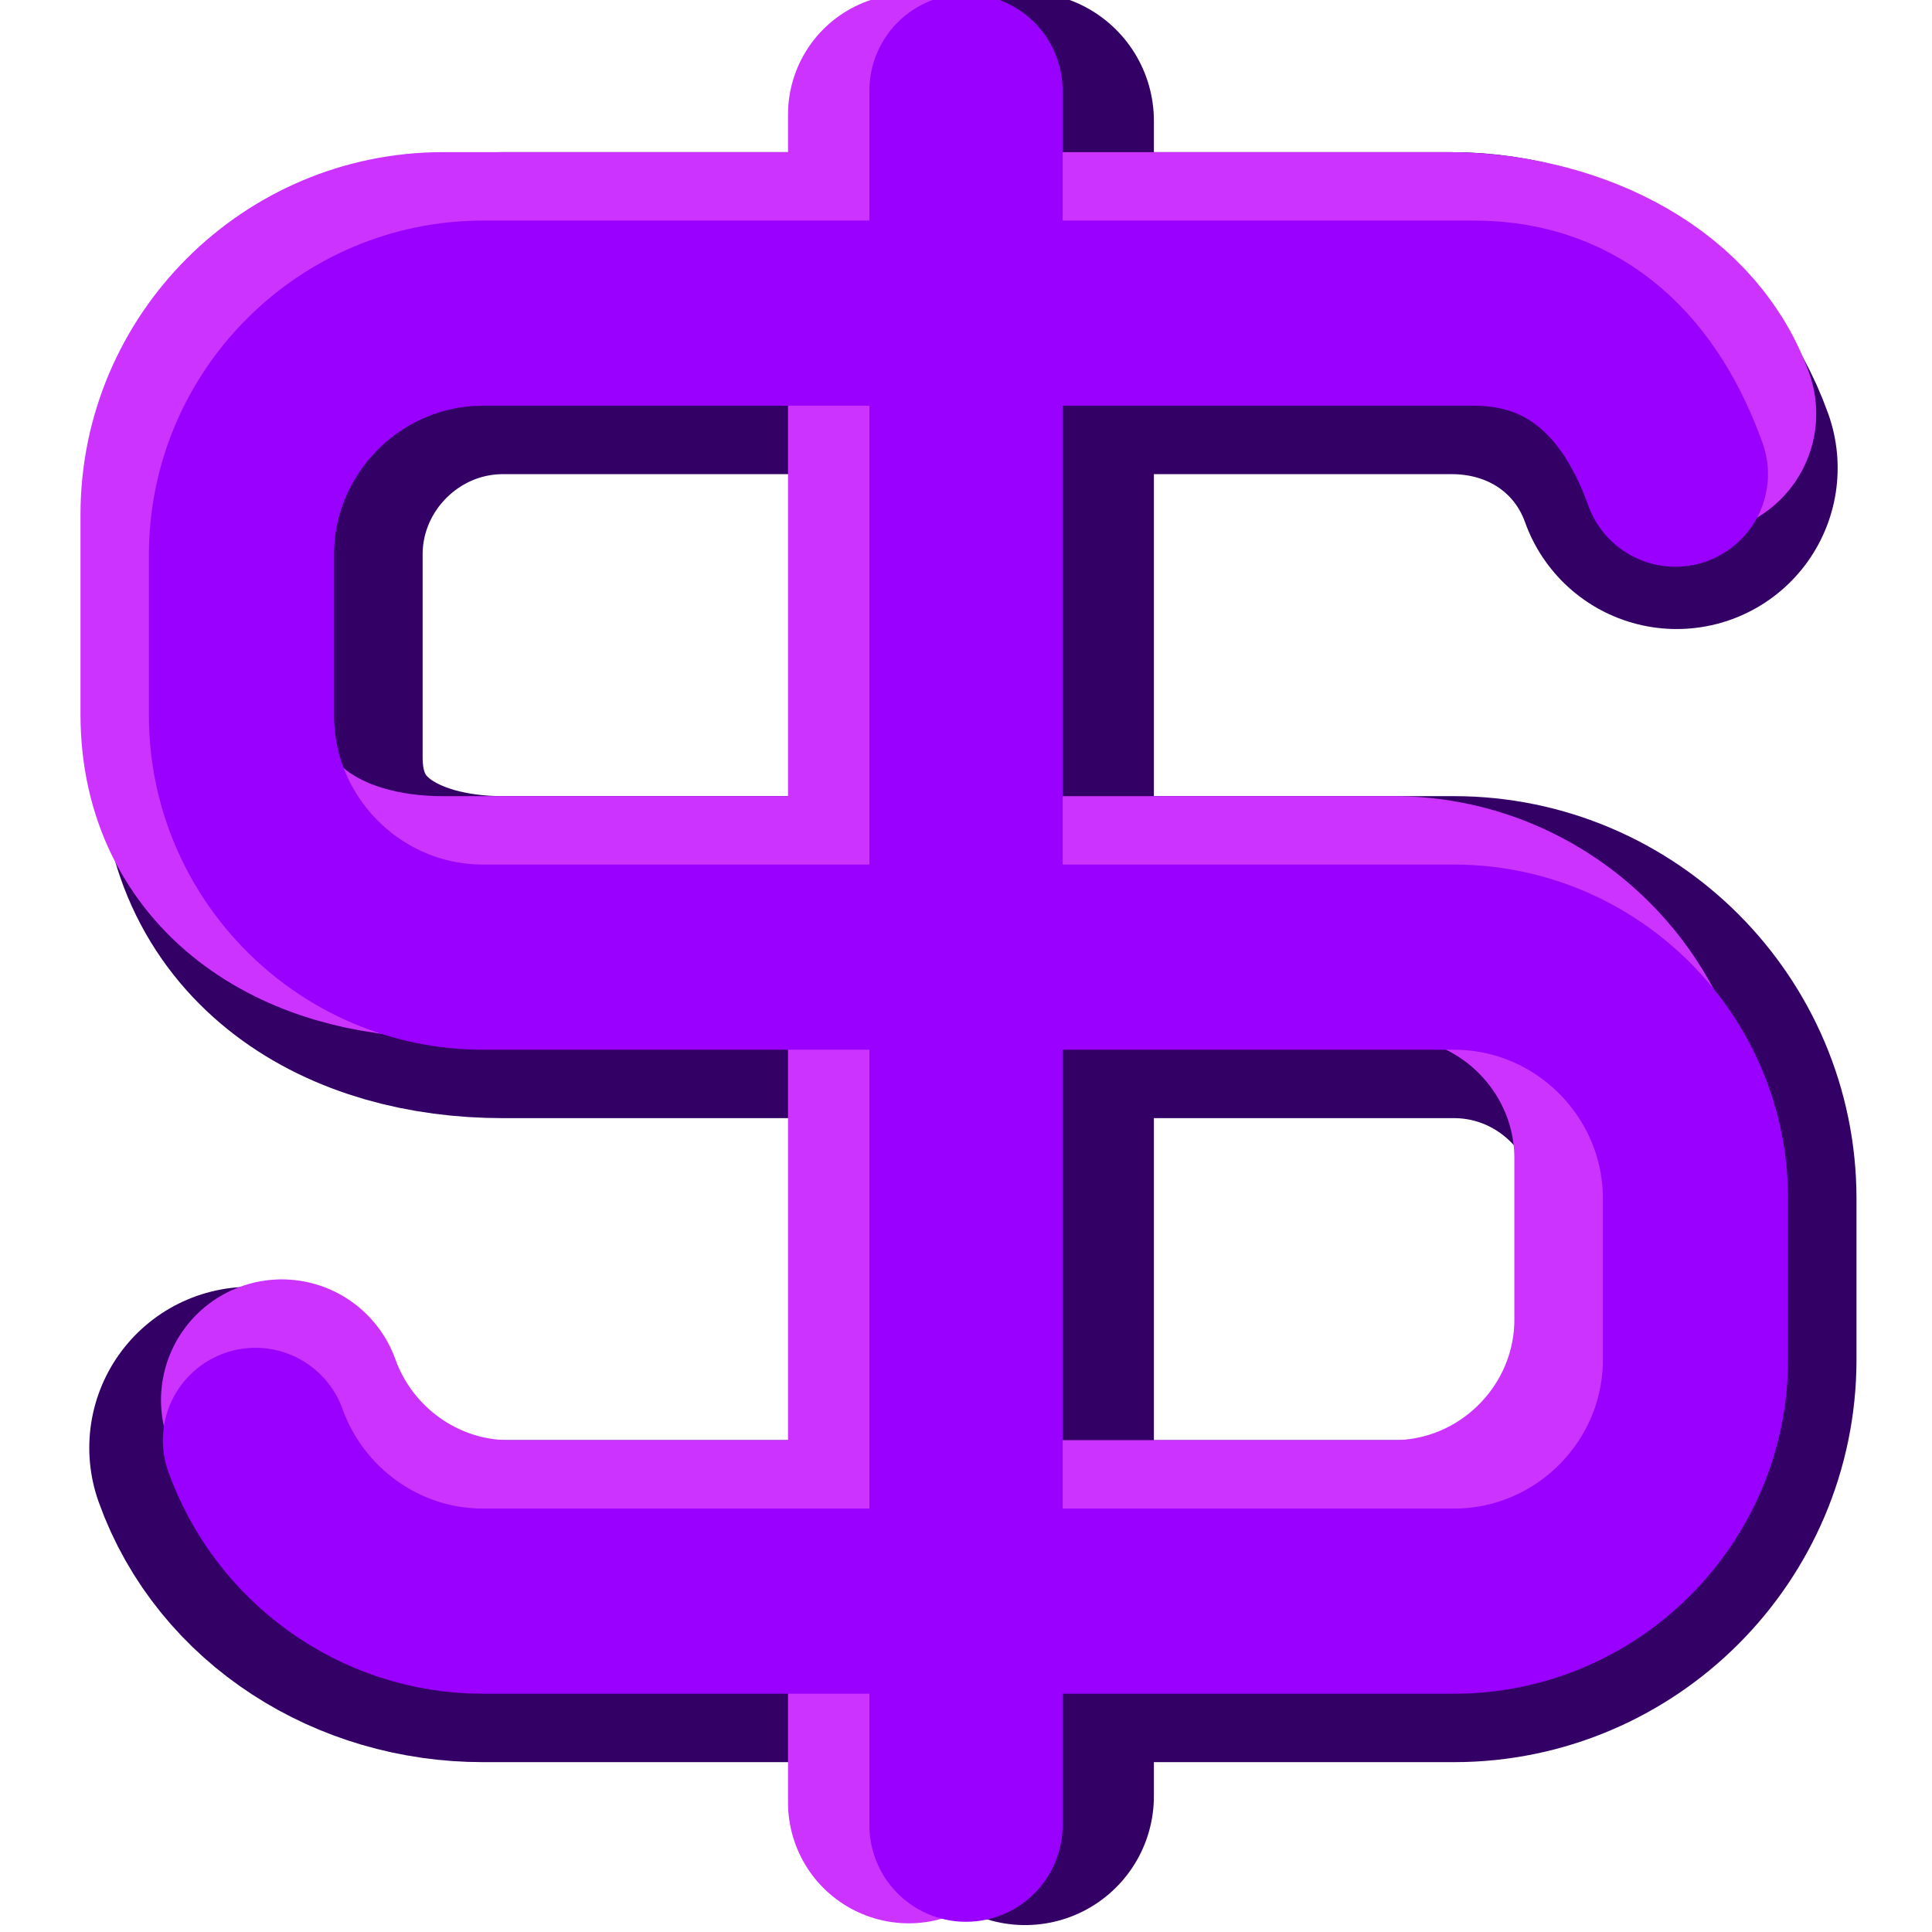 <svg xmlns="http://www.w3.org/2000/svg" width="24" height="24">
	<g transform="translate(-288,-386)" id="KDDI_D_014">
		<path style="stroke:#330066; stroke-width:4; stroke-linejoin:round; stroke-linecap:round; fill:none" d="M 308.828 391.814C 308.413 390.653 307.33 389.89 306.031 389.89L 294.25 389.89C 292.6 389.89 291.25 391.24 291.25 392.89L 291.25 395.407C 291.25 397.057 292.6 397.89 294.25 397.89L 306.062 397.89C 307.713 397.89 309.062 399.24 309.062 400.89L 309.062 402.89C 309.062 404.54 307.713 405.89 306.062 405.89L 294 405.89C 292.701 405.89 291.524 405.146 291.109 403.985"/>
		<path style="stroke:#330066; stroke-width:3.2; stroke-linejoin:round; stroke-linecap:round; fill:none" d="M 300.734 387.501L 300.734 408.314L 300.734 387.501z"/>
		<path style="stroke:#cc33ff; stroke-width:3; stroke-linejoin:round; stroke-linecap:round; fill:none" d="M 309.062 391.14C 308.647 389.98 307.283 389.39 305.984 389.39L 293.5 389.39C 291.85 389.39 290.5 390.74 290.5 392.39L 290.5 394.876C 290.5 396.526 291.85 397.39 293.5 397.39L 305.312 397.39C 306.963 397.39 308.312 398.74 308.312 400.39L 308.312 402.39C 308.312 404.04 306.963 405.39 305.312 405.39L 294.327 405.39C 293.028 405.39 291.915 404.553 291.5 403.393"/>
		<path style="stroke:#cc33ff; stroke-width:3; stroke-linejoin:round; stroke-linecap:round; fill:none" d="M 299.289 387.423L 299.289 408.392L 299.289 387.423z"/>
		<path style="stroke:#9900ff; stroke-width:3; stroke-linejoin:round; stroke-linecap:round; fill:none" d="M 306.312 397.89"/>
		<path style="stroke:#9900ff; stroke-width:2.4; stroke-linejoin:round; stroke-linecap:round; fill:none" d="M 300 387.126L 300 408.673"/>
		<path style="stroke:#9900ff; stroke-width:2.3; stroke-linejoin:round; stroke-linecap:round; fill:none" d="M 308.812 391.89C 308.397 390.73 307.611 389.89 306.312 389.89L 294 389.89C 292.35 389.89 291 391.24 291 392.89L 291 394.89C 291 396.54 292.35 397.89 294 397.89L 306.062 397.89C 307.713 397.89 309.062 399.24 309.062 400.89L 309.062 402.89C 309.062 404.54 307.713 405.89 306.062 405.89L 294 405.89C 292.701 405.89 291.588 405.053 291.173 403.893"/>
	</g>
</svg>